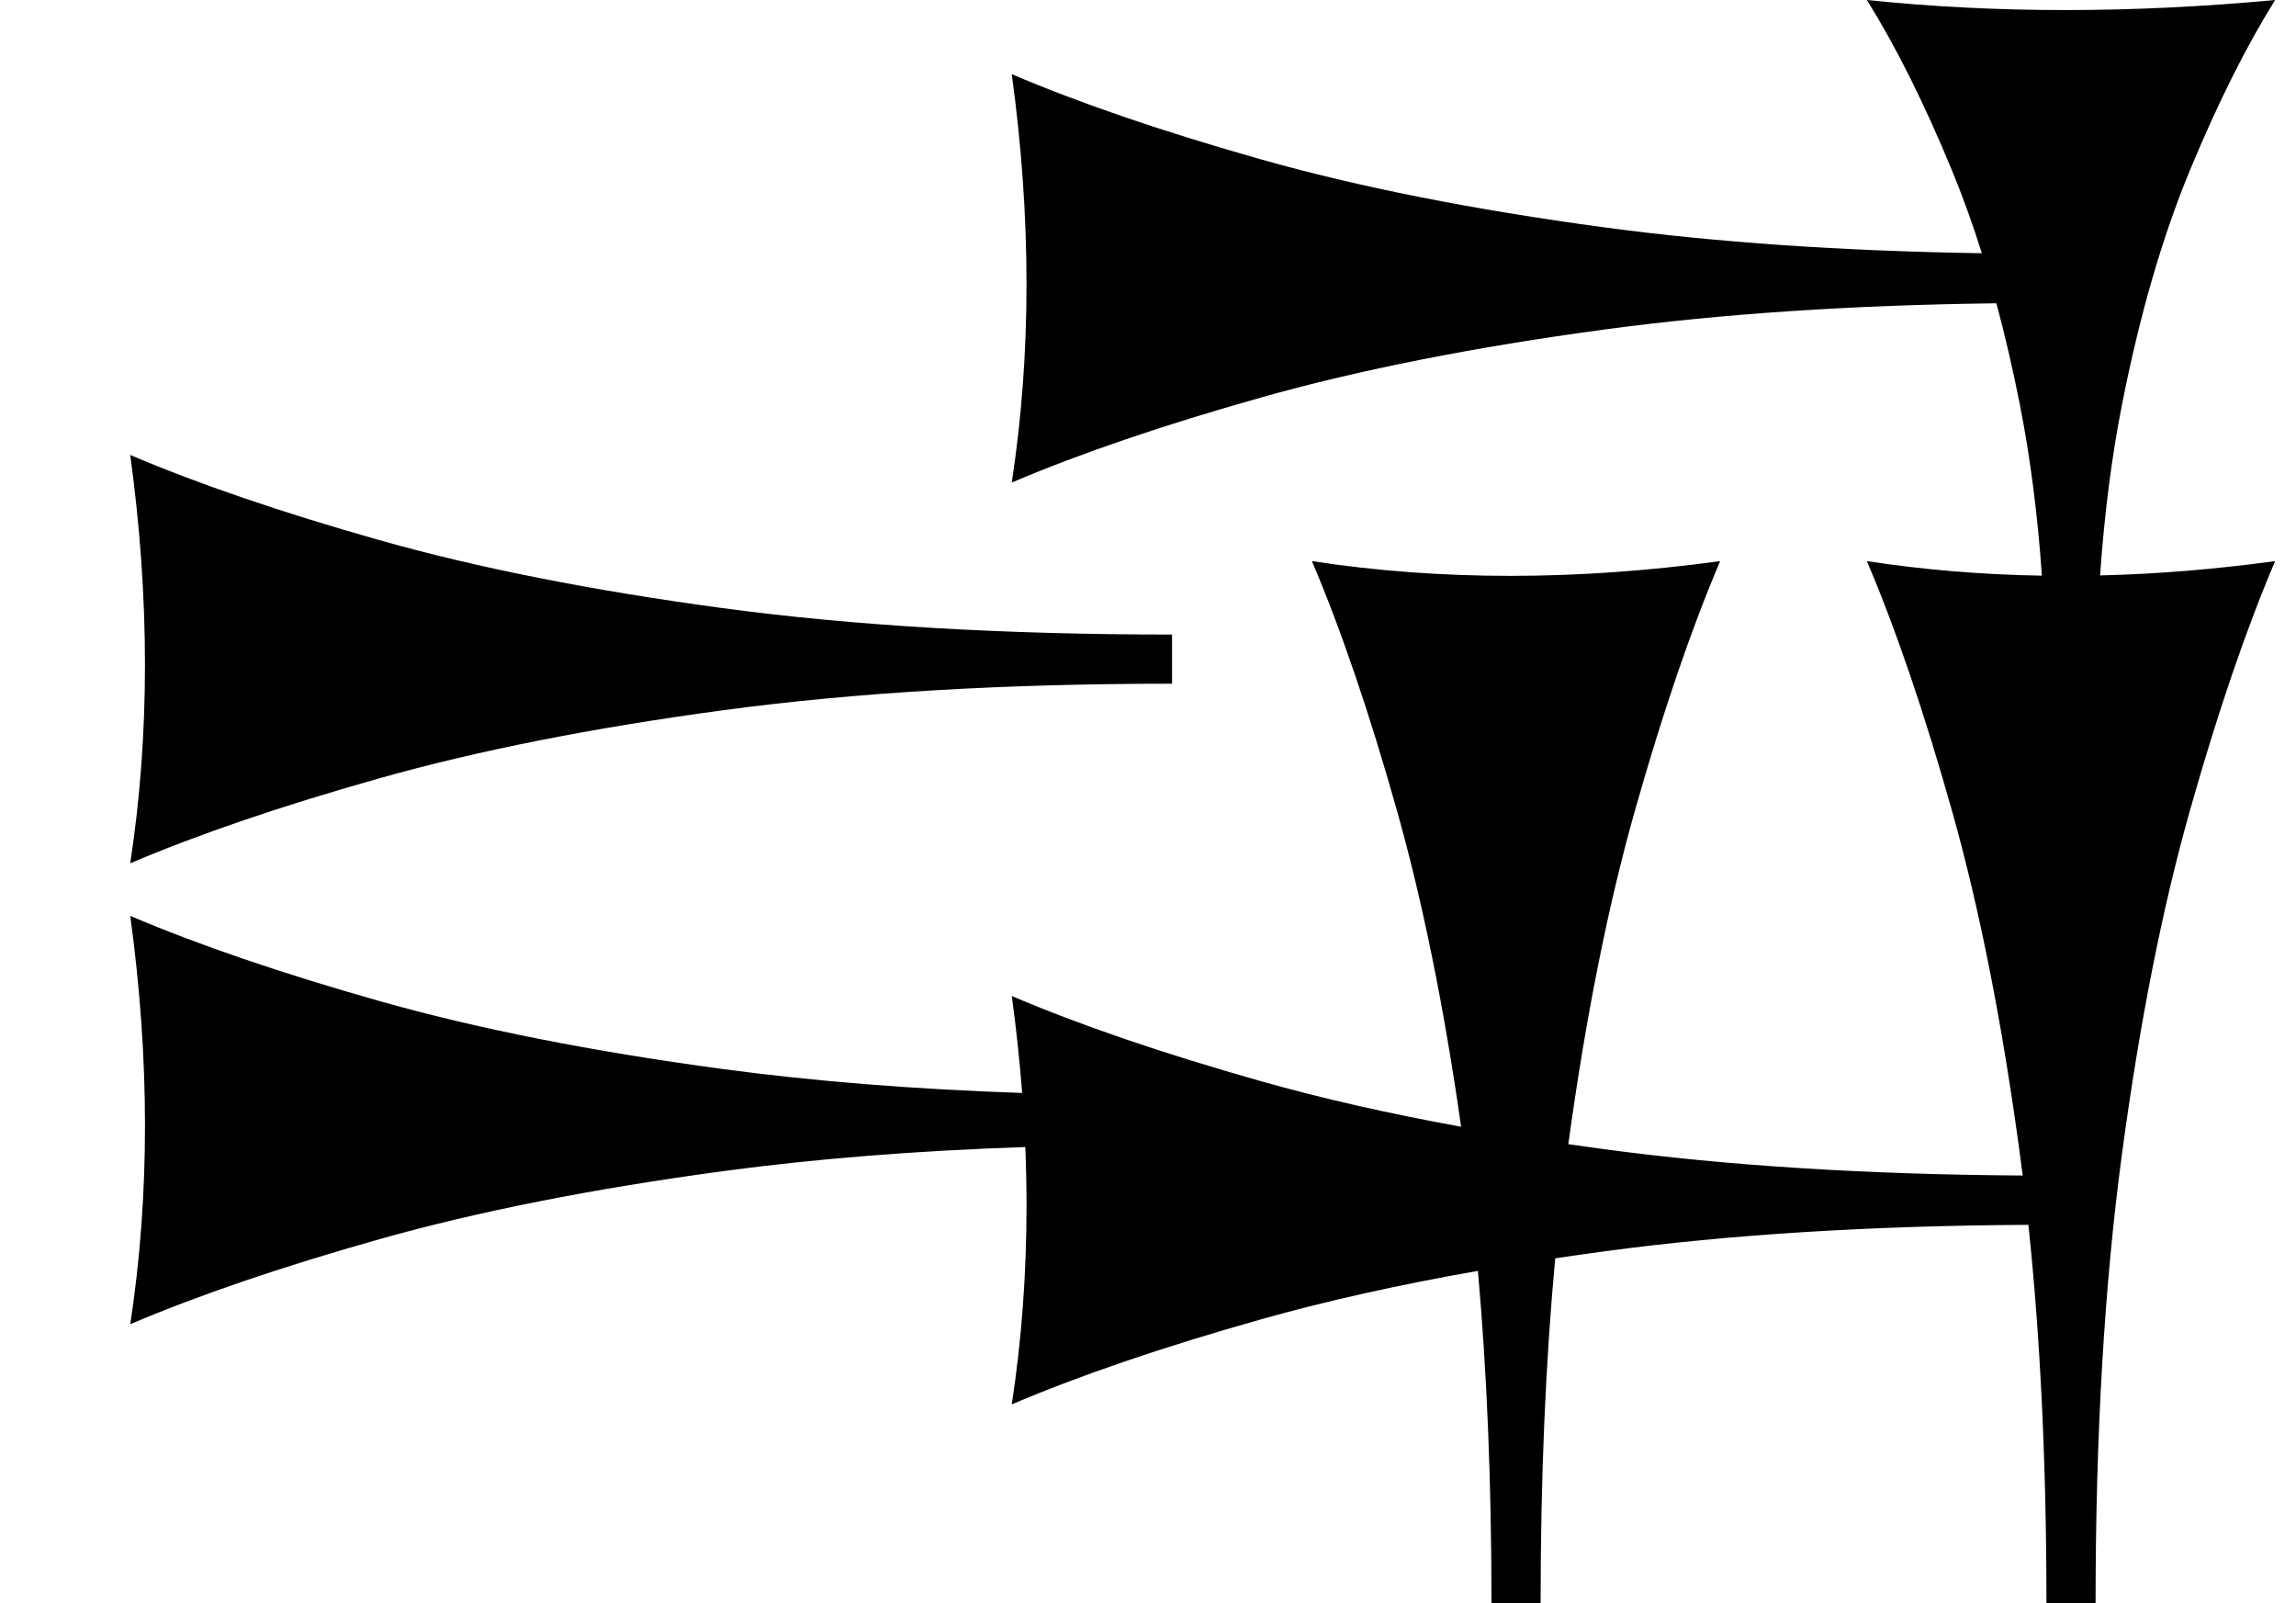 <?xml version="1.0" standalone="no"?>
<!DOCTYPE svg PUBLIC "-//W3C//DTD SVG 1.1//EN" "http://www.w3.org/Graphics/SVG/1.1/DTD/svg11.dtd" >
<svg xmlns="http://www.w3.org/2000/svg" xmlns:xlink="http://www.w3.org/1999/xlink" version="1.1" viewBox="0 0 1146 800">
   <path fill="currentColor"
d="M585 341.173c-83.806 0 -158.411 4.403 -223.821 13.208c-65.408 8.805 -122.641 20.126 -171.697 33.962c-49.057 13.837 -90.551 27.988 -124.481 42.453c4.905 -32.076 7.358 -65.095 7.358 -99.057s-2.453 -68.868 -7.358 -104.717
c33.931 14.464 75.322 28.615 124.175 42.453c48.852 13.836 105.982 25.157 171.391 33.962c65.409 8.804 140.221 13.208 224.435 13.208v24.527zM729.292 562.257c-8.509 -59.639 -19.186 -112.23 -32.032 -157.775
c-13.837 -49.057 -27.988 -90.551 -42.453 -124.481c32.076 4.905 65.095 7.358 99.057 7.358s68.868 -2.453 104.717 -7.358c-14.464 33.931 -28.615 75.322 -42.453 124.175c-13.51 47.701 -24.622 103.294 -33.335 166.778
c5.854 0.85 11.779 1.678 17.773 2.484c61.389 8.263 131.059 12.65 209.012 13.158c-0.439 -3.498 -0.892 -6.971 -1.355 -10.417c-8.805 -65.408 -20.126 -122.641 -33.962 -171.697
c-13.837 -49.057 -27.988 -90.551 -42.453 -124.481c28.384 4.341 57.505 6.761 87.365 7.261c-2.136 -30.515 -5.785 -58.868 -10.95 -85.061c-3.518 -17.842 -7.438 -34.792 -11.759 -50.852
c-72.3 0.896 -137.394 5.24 -195.284 13.033c-65.408 8.805 -122.641 20.126 -171.697 33.962c-49.057 13.837 -90.551 27.988 -124.481 42.453c4.905 -32.076 7.358 -65.095 7.358 -99.057s-2.453 -68.868 -7.358 -104.717
c33.931 14.464 75.322 28.615 124.175 42.453c48.852 13.836 105.982 25.157 171.391 33.962c55.987 7.535 118.863 11.848 188.628 12.934c-4.602 -14.632 -9.579 -28.429 -14.934 -41.389c-13.837 -33.49 -27.988 -61.818 -42.453 -84.982
c32.076 3.349 65.095 5.023 99.057 5.023s68.868 -1.675 104.717 -5.023c-14.464 23.164 -28.615 51.422 -42.453 84.773c-13.836 33.351 -25.157 72.353 -33.962 117.007c-5.173 26.239 -8.827 54.695 -10.961 85.367
c28.475 -0.69 57.6 -3.073 87.376 -7.147c-14.464 33.931 -28.615 75.322 -42.453 124.175c-13.836 48.852 -25.157 105.982 -33.962 171.391c-8.804 65.409 -13.208 140.221 -13.208 224.435h-24.527
c0 -69.204 -3.003 -132.134 -9.007 -188.794c-78.711 0.421 -149.124 4.813 -211.244 13.175c-8.448 1.137 -16.76 2.316 -24.935 3.537c-4.857 52.175 -7.287 109.535 -7.287 172.082h-24.527
c0 -59.99 -2.256 -115.266 -6.769 -165.829c-39.643 6.954 -75.703 15.012 -108.18 24.172c-49.057 13.837 -90.551 27.988 -124.481 42.453c4.905 -32.076 7.358 -65.095 7.358 -99.057c0 -9.712 -0.2 -19.501 -0.602 -29.367
c-54.684 1.854 -104.875 5.856 -150.578 12.009c-65.408 8.805 -122.641 20.126 -171.697 33.962c-49.057 13.837 -90.551 27.988 -124.481 42.453c4.905 -32.076 7.358 -65.095 7.358 -99.057s-2.453 -68.868 -7.358 -104.717
c33.931 14.464 75.322 28.615 124.175 42.453c48.852 13.836 105.982 25.157 171.391 33.962c45.351 6.104 95.22 10.093 149.609 11.966c-1.216 -15.932 -2.941 -32.059 -5.175 -48.381c33.931 14.464 75.322 28.615 124.175 42.453
c30.207 8.556 63.58 16.149 100.117 22.781z" />
</svg>
